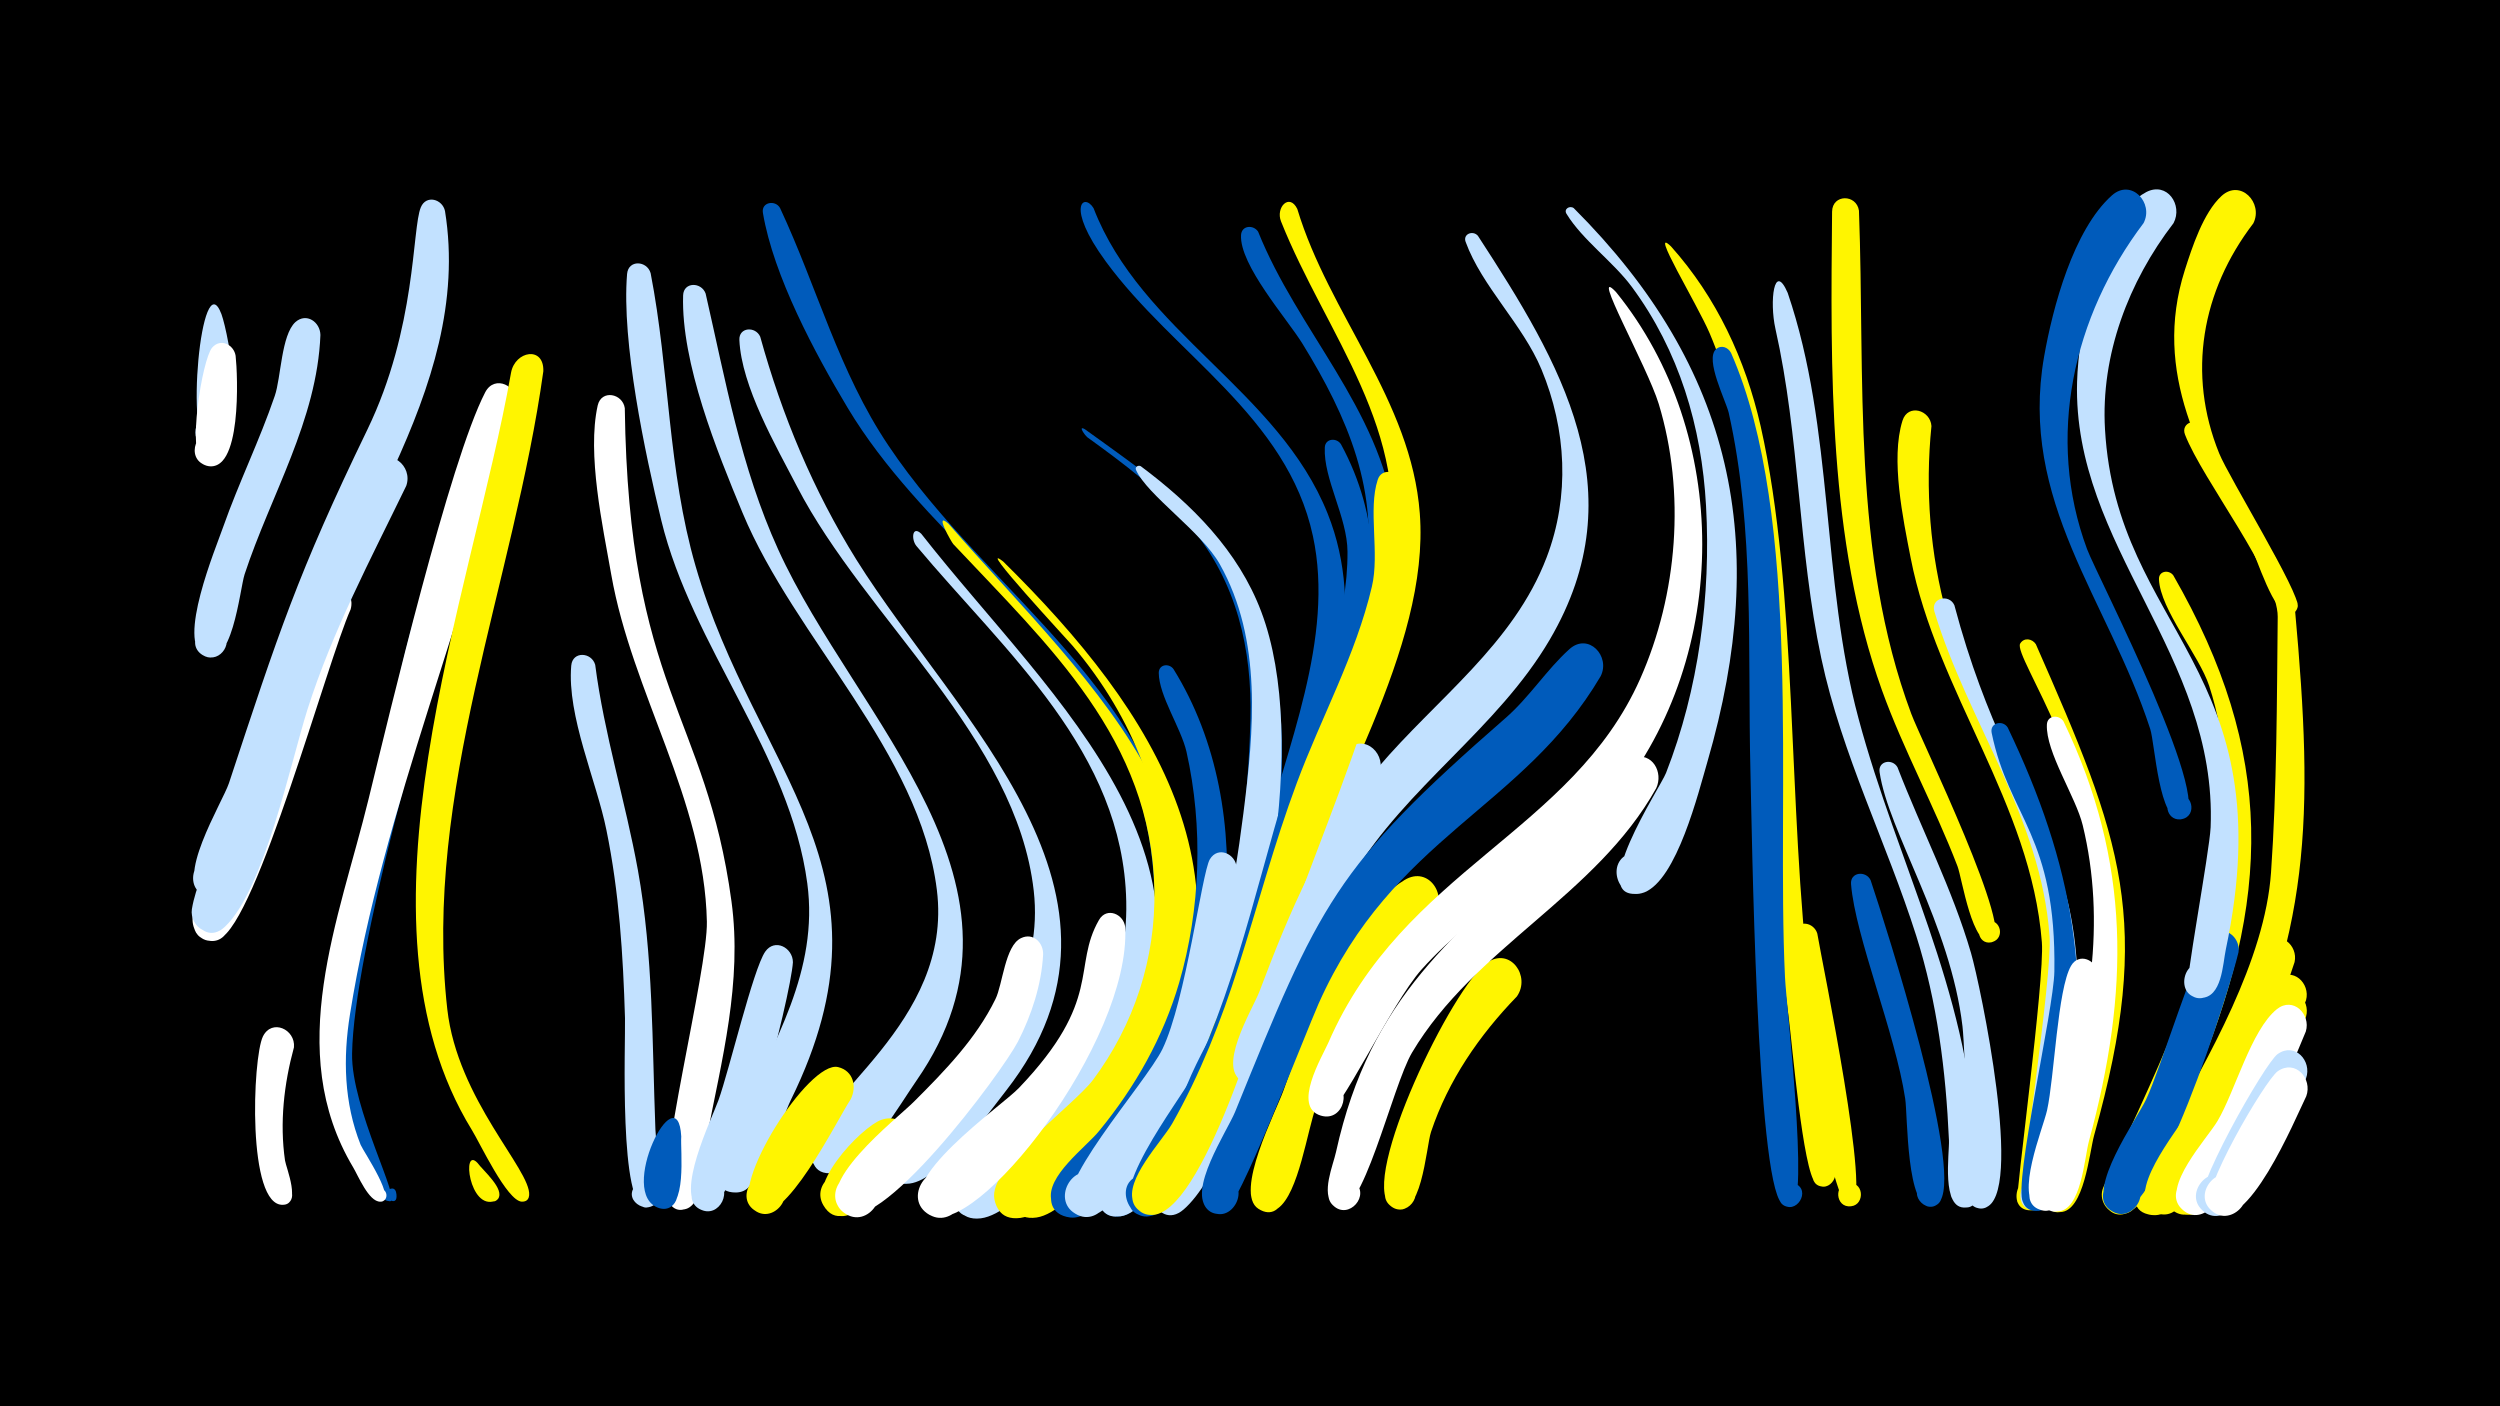 <svg width="1200" height="675" viewBox="-500 -500 1200 675" xmlns="http://www.w3.org/2000/svg"><path d="M-500-500h1200v675h-1200z" fill="#000"/><path d=""  fill="#005bbb" /><path d=""  fill="#c2e1ff" /><path d=""  fill="#fff500" /><path d="M-393.7-349.2c3.6 10 13.6 63.1-4.4 64.5-10.6 0.8-10.9-16-0.4-15.6 10.6 0.3 9.2 17-1.3 15.6-11.7-1.7-3.6-90.3 6.1-64.5z"  fill="#c2e1ff" /><path d=""  fill="#005bbb" /><path d=""  fill="#fff" /><path d=""  fill="#005bbb" /><path d=""  fill="#fff" /><path d="M-386.9-329.2c1 8.7 3.2 57.8-14.1 52.6-10.5-3.1-4.6-19.4 5.4-15.1 10.1 4.2 2.5 19.7-7 14.5-7.8-4.4-0.4-50.2 4.4-55.9 4.1-4.8 10.5-1.4 11.3 3.9z"  fill="#fff" /><path d=""  fill="#c2e1ff" /><path d="M-358.9 2.7c-4.8 17.6-6.9 36.2-4.3 54.3 0.5 3.5 8.2 21.7-1.4 21.3-5.5-0.3-6-8.5-0.5-9.4 6.3-1.1 7.5 9 1 9.4-17.4 1-14.7-70.5-9.7-80.8 4.3-8.7 15.7-3.4 14.9 5.2z"  fill="#fff" /><path d="M-346.2-339.2c-1.6 40.9-23.9 76.9-36.4 114.9-2.3 7-6 47.4-20.2 38.7-8.8-5.5 0.5-18.9 8.8-12.5 7 5.5 0 16.8-8 12.9-13.4-6.4 5.7-52 9.1-61.8 7.5-21.3 17.5-41.6 24.8-63 3-8.7 3.1-29.2 9.9-35.4 5.3-4.7 11.9 0 12 6.2z"  fill="#c2e1ff" /><path d="M-331.7-207.5c-11.2 24.9-45.1 150.2-62.9 158.1-13.8 6.2-18.9-18.4-3.8-18.2 15.1 0.2 9.5 24.7-4.2 18.2-15.5-7.4 12.9-46.8 17-56.9 12.4-30.5 19.7-85.2 38.4-110.1 6.6-8.8 18.2-0.5 15.5 8.9z"  fill="#fff" /><path d=""  fill="#c2e1ff" /><path d="M-305-266.8c-17.2 35.5-35.4 69.6-47.4 107.3-8.1 25.6-20.8 86.5-39.6 104.3-12.8 12.1-24.1-16.4-6.5-16.3 15.1 0 9.7 24.4-4 18-3.8-1.8-6-6-5.4-10.1 3.5-21.4 21.8-45.5 28.9-66.8 14.5-43.4 28.8-111.6 58.6-146.6 7.4-8.7 18.8 0.7 15.4 10.2z"  fill="#c2e1ff" /><path d="M-286.4-398.7c14 87-54.3 162.2-77 241.8-4 13.9-17.8 90.1-36.5 87.1-12.3-2-8.1-21.2 3.9-17.9 12 3.3 5.8 21.9-5.8 17.3-15.3-6 8.6-44.4 11.7-53.7 23.7-71.8 32.9-100.4 66.4-169.6 23.7-49 21.4-96.6 25.7-106.8 2.6-6.2 10.4-3.9 11.6 1.8z"  fill="#c2e1ff" /><path d="M-278.6-216.4c-16.4 49.3-51.6 173.8-52.4 222.1-0.5 26.3 24.1 71.4 18.1 70.9-7.8-0.5 2.5-11 3.2-3.3 0.7 7.1-6.6 0.5-7.8-1-49.6-66.1-14-145 2.4-216.7 3-13 15.5-76.7 24.1-81.9 7.2-4.2 13.7 2.8 12.4 9.9z"  fill="#005bbb" /><path d="M-270.8 58.2c2.5 3.5 13.4 12.7 9.8 17.3-3 3.8-8-2.4-3.7-4.6 3.7-1.9 6.3 4.1 2.4 5.5-12.5 4.8-16.2-26.4-8.5-18.2z"  fill="#fff500" /><path d="M-252.2-306.1c-21.6 98.6-63.8 192.6-79.8 292.9-3.4 21.1-2.9 42.6 5.1 62.7 1.2 3 18.4 28.1 9.1 27.3-3.6-0.3-3.7-5.7-0.1-6.1 4.2-0.5 4.7 6.1 0.4 6.1-5.5 0.1-10.7-12.7-13-16.5-33.5-56.1-6.7-119 7.4-176.7 10.2-41.6 38.9-162.3 56-195.3 4.5-8.7 15.9-3.1 14.9 5.6z"  fill="#fff" /><path d="M-239.2-321.8c-14 100.8-57.8 202.5-46.1 306.2 4.9 43.5 40.3 77.2 39.3 89.3-0.5 6.3-10.4 1.4-5.7-2.8 4.7-4.2 8.5 6.1 2.2 5.9-7.1-0.2-20.3-28.5-24-34.4-61.9-100.8-0.2-256 18.8-363.5 1.9-10.5 15.9-13 15.5-0.7z"  fill="#fff500" /><path d=""  fill="#005bbb" /><path d="M-214.3-180.9c4.3 33.4 14.5 65.5 20.5 98.6 7.4 41.1 6.8 82.9 8.4 124.5 0.4 9.6 3.8 23.5 1.3 32.8-2.7 9.7-17.5 1.9-11-5.8 7.7-9 17.3 9.2 5.5 10.4-13.5 1.5-10.1-79.5-10.4-90.9-0.9-30.3-2.8-60.4-8.9-90.2-4.8-23.8-19-54.8-16.9-79 0.6-7.1 9.8-6.5 11.5-0.4z"  fill="#c2e1ff" /><path d="M-200.1-304.1c1.8 135.2 38.9 146.2 51.2 236.7 5.3 38.9-4.7 76.2-12 114.1-1.4 7.4-0.4 32.2-10.7 33.8-11.6 1.7-10.2-17.7 1-14.4 13.1 3.9-1.6 22.6-8.5 10.8-6.8-11.8 18.9-111 18.4-134.5-1.2-58.5-35.9-109.7-45.9-166.6-4.1-23.4-11.7-57.8-6.5-81.2 1.8-7.8 12-5.7 13 1.3z"  fill="#fff" /><path d="M-187.7-368.9c9.1 46.8 8.2 94.5 21.6 140.7 28.8 99.4 100 145.8 45.7 256.2-4.7 9.6-13.8 41.7-24.5 44.1-11.6 2.7-14.8-15.9-3-17.2 11.8-1.4 13 17.4 1.1 17.5-18.5 0.1-1.3-29.5 1.5-35.5 16.7-36.5 38.4-71 32.8-112.9-8.3-62.1-55.3-113.3-70.1-174.3-7.8-32.2-19.1-85.5-16.4-118.2 0.6-7 9.6-6.4 11.3-0.4z"  fill="#c2e1ff" /><path d="M-173 45.5c-0.5 6.8 3.1 35.8-9.1 34.6-9.3-0.8-7.2-15.4 2-13.5 9.1 1.8 5.5 16.1-3.5 13.3-20.8-6.6 8.9-65.1 10.6-34.4z"  fill="#005bbb" /><path d="M-161.3-359.1c9.6 41.9 16.9 83.4 34.8 122.8 37.3 82.1 131.3 161.5 66.4 255-7.6 10.9-24.8 40.5-37.9 43.9-22.3 5.7-10.3-34.3 5.2-17.2 13.1 14.5-18.7 26.3-18.2 6.8 0.5-24.7 68.7-60.7 60.7-125-8.2-66.4-68.1-120.5-93.3-181.1-12.2-29.4-29.5-71.9-28.5-104.3 0.2-6.6 8.8-6.5 10.8-0.9z"  fill="#c2e1ff" /><path d="M-125.6-400.2c17.9 38.3 28.2 78.5 52 114 48.6 72.7 133.3 119.4 140.8 214.5 0.5 7 4.2 24.4-3.5 28.7-10 5.6-15.5-12.7-4-13.5 13.4-1 6.4 21.3-4 12.8-4.6-3.8 6.8-51.6-21.1-104.1-31.7-59.9-92.7-98.1-127.7-156.4-15.7-26.2-35.6-63.3-40.7-93.6-0.9-5.2 5.9-6.4 8.2-2.4z"  fill="#005bbb" /><path d="M-135.1-338.4c10.5 37.9 25.4 73.7 46.2 107.1 48.1 76.8 144.9 161 71.9 254.7-8.9 11.4-31.4 42.8-46.3 44.7-20.6 2.7-11.7-32.4 5.2-20.1 19.8 14.4-21.1 31.7-17.7 7.4 1.7-12.1 22.4-24.9 30.4-32.9 25.8-25.9 45.9-56.8 41.6-94.9-8.3-73.4-80.8-130.6-113.6-194-10.1-19.5-26.7-48.1-27.7-70.4-0.3-6.2 7.7-6.7 10-1.6z"  fill="#c2e1ff" /><path d="M-119.4-38.1c-1 16-27.6 123.8-43.2 119.1-10.4-3.2-4.5-19.4 5.5-15.1 10 4.3 2.4 19.8-7.1 14.4-12.1-6.9 5.8-43.1 9.1-52.3 5.1-14.2 16.6-62.8 22.4-71.2 4.6-6.6 13.3-1.9 13.3 5.1z"  fill="#c2e1ff" /><path d=""  fill="#005bbb" /><path d="M-91.7 27.7c-6.6 9.9-31.8 61.6-45.4 53.7-11-6.3 0-23.1 10.2-15.6 10.2 7.5-2.5 23-11.8 14.4-11.6-10.6 27-71.4 41-68 7.4 1.8 9.1 9.5 6 15.5z"  fill="#fff500" /><path d=""  fill="#c2e1ff" /><path d="M-65.3 55.6c-6.6 6.7-29 41-39.5 22.9-6.1-10.5 8.6-21.3 16.8-12.3 8.2 9-3.8 22.6-13.7 15.6-14.4-10.1 15.2-41 24.8-44.3 11.6-3.9 17.8 9.6 11.6 18.1z"  fill="#fff500" /><path d="M-57.8-243.8c62.8 80.3 163.3 162.7 84.8 273.1-10 14.1-38 53.2-56.2 55.5-20.7 2.5-11.5-32.6 5.3-20.2 19.8 14.6-21.4 31.7-17.7 7.4 2-13.5 27.3-29 36.5-38.2 27.5-27.6 46.6-61.2 45.7-101.1-1.5-71.9-58.1-119.7-100.7-170.6-2.6-3.1-2.1-10.1 2.3-5.9z"  fill="#c2e1ff" /><path d="M-44.8-248.7c69.4 79.7 160 154.1 89.9 272.6-9.1 15.4-35.9 58-55.3 60.7-20.6 2.8-11.9-32.2 5-20.2 16.9 12.1-13.5 31.5-17.5 11.2-3-15.6 38-44.9 47.3-57.2 19.7-26.4 30.2-58.3 29.5-91.4-1.5-72.1-50.7-117-96.5-165.8-0.8-0.8-9.5-16-2.4-9.9z"  fill="#fff500" /><path d=""  fill="#c2e1ff" /><path d="M-18.5-230.5c73.1 72.1 128.5 156.2 66.7 258.4-8.6 14.3-32.9 53.8-50.6 56.5-20.4 3-12.2-31.9 4.7-20.1 16.9 11.8-13.1 31.5-17.2 11.3-3.2-15.4 36.1-44.3 44.8-56.4 18.1-25.2 28.4-55 29.6-86.1 1.7-45.8-15.3-88.7-44.8-123.3-1.5-1.8-47.1-51-33.2-40.3z"  fill="#fff500" /><path d="M0.7-41.8c-0.8 14.5-5.5 28.9-12.1 41.8-7.5 14.5-68.1 96.5-84.4 81.3-9-8.4 2-23.2 12.7-16.9 12.4 7.3-0.2 26.3-11.8 17.7-16.9-12.6 25.6-45.2 33.7-53.4 14.8-14.8 29.7-30.1 39-49.1 3.5-7 4.6-25.7 12.3-29.3 5.8-2.8 10.8 2.2 10.6 7.9z"  fill="#fff" /><path d="M24.9-400.1c22.9 59.4 88.8 87.5 112.4 146.7 18.7 46.8 2.2 95-10.2 141.1-2.7 9.9-8.9 62.4-23.6 57.7-9-2.8-6.2-16.7 3.1-15.8 9.4 0.8 9.7 14.9 0.4 16.2-17.8 2.3-3-33.2-1.5-39.4 11.8-47.1 35.3-100 24.7-149.1-12.4-57.6-66.9-87.3-99.5-131.9-19.5-26.7-10.4-33-5.8-25.5z"  fill="#005bbb" /><path d="M20.7-294c25.9 18.7 53.2 37 71.2 64.1 41.5 62.3 20 165.2-3.5 231-5.7 16-33.4 78-49.1 82.4-13.6 3.8-18.4-17.9-4.5-20.3 13.9-2.3 16.4 19.8 2.3 20.6-28.3 1.6 21.9-61.3 26-69.4 25.8-50.6 35.6-112.3 37.1-168.7 0.9-34.2-6.6-66.5-28.9-93.1-14.1-16.8-31.8-30-49.5-42.8-0.7-0.5-4.7-5.8-1.1-3.8z"  fill="#005bbb" /><path d="M40.1-54.8c2.7 54.7-72 150.4-94 137.9-13.2-7.5-0.2-27.7 12.2-18.8 12.3 8.9-2.8 27.5-14.1 17.3-16-14.6 36.2-50.3 44.9-59.4 40.4-42.3 25.5-58.1 38.4-80.6 3.7-6.5 12.1-2.8 12.6 3.6z"  fill="#fff" /><path d="M47.6-276.2c24.5 18.3 46.8 40.6 57.8 69.8 23.5 62.1 0.7 173.3-26.9 232-5.9 12.7-25.9 59.1-42.2 58.3-16.4-0.8-9.2-27.2 5.3-19.6 17.1 9-8.4 30.8-14.6 12.6-1.8-5.1 36.7-62.2 42.2-74.8 15.5-35.2 22.8-73.5 27.6-111.5 5.1-40 9.2-83.3-11.3-119.8-8.8-15.6-34.9-33.2-40.2-45.2-0.7-1.5 1.1-2.5 2.3-1.8z"  fill="#c2e1ff" /><path d="M63.3-178.8c42.4 68.3 29.2 168.1-16.5 231-6.2 8.5-20.5 33.8-33.1 32.2-20-2.6-3-33.2 9.8-17.6 10.9 13.3-14.6 26.2-18.8 9.6-3-11.7 16.7-25.8 23-33.7 17.3-21.1 30.6-44.7 38.3-71 10.3-35.5 11.6-74.8 3.5-110.9-2.6-11.3-13.2-26.8-13.3-37.8 0-4.2 5-4.8 7.1-1.8z"  fill="#005bbb" /><path d=""  fill="#fff500" /><path d="M93.6-83.6c-0.8 50-15.1 99.2-44.6 139.8-5.8 8-19 32.8-31.8 26.9-13.2-6.1-2.5-26.4 10-18.9 12.5 7.5-0.4 26.5-12 17.7-12.7-9.7 34.7-61.7 42.8-78.4 11.2-23.3 18.9-84.5 22.7-91 3.9-6.6 12.4-2.7 12.9 3.9z"  fill="#c2e1ff" /><path d="M103.9-388.8c18.9 47.2 58.2 84.7 65.5 136.6 8.6 60.7-37.9 147.4-55.5 207.6-4.8 16.4-19.6 89.5-39.3 91.8-12.7 1.5-14-18.7-1.2-18.8 12.8-0.1 11.9 20.1-0.9 18.8-20.8-2.1 9.3-49.1 12.6-57.9 9.9-26.5 66.9-193.5 70-210.9 7.5-42-8.3-78.3-29.9-113.4-7.4-12-30.3-37.8-29.5-52.2 0.3-4.7 6-5 8.2-1.6z"  fill="#005bbb" /><path d="M122.7-399.7c15.3 50.7 54.7 91.8 58.8 146.1 5 65.1-44.7 139.1-63.7 201.5-3.8 12.5-15.9 75.3-32 73.3-16.5-2-2.6-27.4 8-14.6 9 10.9-11.9 21.7-15.6 8-3.4-12.8 13.5-39.6 17.6-52.3 8.9-27.6 16.5-55.6 26.9-82.8 14-36.5 35.9-71.1 43.4-109.8 12.1-62.2-29.6-109.2-51.2-163.4-2.7-6.7 4-13.8 7.8-6z"  fill="#fff500" /><path d=""  fill="#fff" /><path d="M143.7-286.7c37.8 69.7-3.3 141.7-22.6 210.2-11.2 39.8-31.7 132.5-64.8 158.1-12.6 9.8-23.9-14.1-8.4-17.7 15.5-3.6 15.8 22.9 0.2 19.6-21.8-4.6 19.1-56.4 23.8-66.2 24.2-50.3 33.9-106.2 51.8-158.8 10.3-30.3 23.3-61.2 23.1-93.7-0.1-16.6-11.6-34.9-10.9-50 0.2-4.5 5.8-4.8 7.8-1.5z"  fill="#005bbb" /><path d="M161.7-127.7c-31.1 46.7-63 181.8-93.5 208.2-13.6 11.9-24-17.8-5.9-17 15.4 0.7 8.8 25.4-4.9 18.3-15.6-8 19.9-57.1 24.8-68.4 17.8-40.9 33.2-123.3 64.2-153.5 8.7-8.4 19.9 2.6 15.3 12.4z"  fill="#c2e1ff" /><path d="M172.2-268.9c14.8 59.1-40.8 169.9-61.5 237.3-5.3 17.4-36.1 121.9-60.4 114.4-15.1-4.7-2.1-27.5 9.7-16.9 11.7 10.6-9.6 25.8-15.9 11.3-4.6-10.7 13.6-29.3 18.5-37.8 13.5-23.8 23.5-49.3 31.8-75.4 9.4-29.3 17.2-59.1 28-88 11.7-31.5 28.4-61.6 36.1-94.4 3.8-16-1.9-37 2.8-51.3 1.9-5.9 9.3-4.3 10.9 0.8z"  fill="#fff500" /><path d="M188-60.1c-27.1 24.6-43.4 57.2-56.2 91-4.3 11.5-8.4 42-18.4 49.1-10.8 7.7-19.5-12.6-6.5-15.1 15.3-2.9 10.1 23.8-2.9 15.3-11.8-7.6 8.5-46.8 12-56.6 11.1-31.1 28.2-82.9 58.2-101.2 11.7-7.1 21.3 7.9 13.8 17.5z"  fill="#fff500" /><path d="M255.4-400.1c76.8 76.8 94.6 160.9 64.2 265.6-4.3 14.7-14.7 57-30.5 62.9-12.7 4.7-19-15.6-5.9-19 13.1-3.3 17.2 17.6 3.8 19.5-26.4 3.7 9.9-50.7 12.7-57.9 15.7-40.1 21.6-85.3 19.2-128.2-2.1-38-12.9-74.4-35.7-105.2-9-12.1-23.6-22.4-31.3-35-1.4-2.3 1.6-4.1 3.5-2.7z"  fill="#c2e1ff" /><path d="M209.4-386.8c39.8 61.2 76.4 122.3 34.5 193.8-25.2 43-69 70.6-94.7 113.4-7.8 13-45.3 98.9-46.9 99.3-13.7 3-13.7-20.2 0-17.3 11.7 2.6 6.7 20.8-4.7 17-14.9-5 3.8-35.2 6.9-43.4 14.5-38.4 30.1-75.8 56.9-107.5 28-33 65.1-59.2 81-101 11.2-29.4 9.5-61.3-2.5-90.2-9-21.6-28.6-39.8-36.4-61.2-1.4-3.8 3.5-5.7 5.9-2.9z"  fill="#c2e1ff" /><path d="M228.1-21.7c-18.1 18.7-32.9 40.2-41.2 65-2.4 7.1-4.5 44.1-18.4 36.2-8.8-5-0.2-18.4 8-12.4 8.2 5.9-1.8 18.3-9.3 11.5-14.5-13 30-105.3 46.7-116.6 11-7.5 21 6.6 14.2 16.3z"  fill="#fff500" /><path d=""  fill="#fff" /><path d=""  fill="#005bbb" /><path d="M268.3-175.4c-37.6 63.8-99.5 76.6-135.4 157.2-6.3 14.2-39 99.5-45.6 100.7-14.1 2.7-13.4-21.1 0.6-17.6 13.9 3.5 3.3 24.7-7.9 15.7-10.5-8.5 9-37.6 12.8-46.8 40.7-100.1 47.4-117.2 129.8-189.1 11.5-10 19.7-23.2 30.7-33.1 9.1-8.2 19.9 3.4 15 13z"  fill="#005bbb" /><path d="M275.7-359.8c55.2 68.1 55.2 174-0.2 242.5-26.5 32.7-65.2 51.5-93.1 82.6-14.8 16.5-40 71-46.5 70.5-11.7-0.9-9.3-19.3 2.3-17.1 11.5 2.2 7.1 20.2-4.2 16.8-13.9-4.2 0.6-28.2 3.6-35 36-83 117-101 149.7-174.7 18-40.6 21.8-89.4 8.9-131.9-5.6-18.3-33.6-67.6-20.5-53.7z"  fill="#fff" /><path d="M295-121.7c-28.9 51.8-87.1 76.3-117.2 126.9-9.6 16.1-24.3 82.1-36.6 74.4-8.8-5.5 0.6-19 8.8-12.5 8.2 6.5-2.7 18.8-10.1 11.5-5.9-5.8 0-19.2 1.4-25.7 16.6-75.1 56.5-103.2 109.1-152.6 9.2-8.6 21.9-33.4 33.5-36.7 9.3-2.7 14.6 7.2 11.1 14.7z"  fill="#fff" /><path d="M302.1-381.7c21.9 24.5 35.7 54.3 43 86.2 17.9 79.2 13 184.2 23.6 269.2 1.5 11.6 17.7 94.6 7.3 95.8-9 1-7.4-13.9 1.2-11.1 8.6 2.9 0.9 15.8-5.7 9.5-6.1-5.7-11.3-67.3-12.9-79.3-9.1-70.1-14.1-139.7-17.4-210.3-1.9-39.9-4.7-81.2-20.6-118.4-6-14-29.4-52.2-18.5-41.6z"  fill="#fff500" /><path d=""  fill="#fff" /><path d="M330.9-330.6c34.6 78.7 21.7 212.3 25.9 299.7 0.6 13.1 11.8 109.4 3 110.2-9.2 0.8-7.3-14.4 1.5-11.3 8.7 3.1 0.5 16.1-6.1 9.6-12.1-11.9-14.3-179.9-15-207.8-1.4-56.8 2.1-115.8-10.4-171.6-1.3-5.7-11.6-25.7-6.1-30.6 2.5-2.2 5.8-0.9 7.2 1.8z"  fill="#005bbb" /><path d=""  fill="#005bbb" /><path d="M358.1-359.4c22.4 65.7 16 137.5 34 204.3 18.8 70 52.2 129.8 56.2 203.8 0.4 7.6 2.9 19.1 0.8 26.3-3.4 11.5-19.9-1.5-9.4-7.5 8.9-5.1 14 11.1 3.8 12.1-11.9 1-7.7-26.2-8-32.3-1.5-33.4-5.6-66.2-15.7-98.1-14.3-45-35.7-86.8-45.6-133.3-11.1-52.2-10.3-106.1-22-158.1-2.9-13-0.7-32.5 5.9-17.2z"  fill="#c2e1ff" /><path d="M372.3-51.9c2.4 14.4 26.5 129.7 16.2 130.9-7.6 1-8.5-11.1-0.8-11.2 7.7-0.1 7.2 11.9-0.4 11.2-8.6-0.8-29.3-122.1-26.1-131.8 2-6 9.5-4.4 11.1 0.9z"  fill="#fff500" /><path d="M392.3-398.9c3 80.6-3.6 164.5 25.1 241.5 4.4 12 50.9 107.1 38.5 109.7-6.9 1.5-8.6-9.6-1.5-10.3 6-0.6 7.9 8.2 2.1 10.1-9.8 3.2-14.7-30.6-16.9-36.3-11-28.7-25.9-55.7-36.3-84.6-25.8-71.9-24.6-154-23.9-229.6 0.1-8.5 11.7-8.5 12.9-0.5z"  fill="#fff500" /><path d="M397.9-77.5c7.7 23 43.9 136.6 33.5 153.8-4.9 8.2-16.5-2.7-8.6-8.1 7.9-5.4 13.8 9.4 4.4 11-12.2 2-11.5-43.9-12.7-51.8-4.7-31.4-24-77.9-26-103-0.5-5.9 7.2-6.6 9.4-1.9z"  fill="#005bbb" /><path d="M410.8-131.7c11.5 29.8 26.3 58.3 35.3 89.2 4.4 15.1 25.9 117.1 6.6 122.2-10.3 2.8-11.1-14.9-0.6-13.1 10.5 1.8 3.8 18.2-5 12.2-1.5-1-3.8-74.8-5.1-86.1-5.8-49.2-35.6-93.4-39.8-122.1-0.8-5.4 6.2-6.6 8.6-2.3z"  fill="#c2e1ff" /><path d="M427.1-295.5c-3.1 30.5-0.7 61.5 7.5 91 31.5 111.9 75.4 119.2 52.4 253.4-1.3 7.4-0.6 30.8-11.1 32-14 1.5-7.5-22.1 3.7-13.6 9.6 7.3-5.6 20.2-11.3 9.6-1.1-2 13.2-106.5 11.8-124.6-5.2-66.6-50.4-119.9-63-184.6-3.6-18.5-9.7-47.4-3.9-65.8 2.6-8.3 13.4-5.1 13.9 2.6z"  fill="#fff500" /><path d="M438.1-209.5c30.4 114.5 77.7 116.3 51.7 256.4-1.5 7.9-1.1 32.8-12 33.9-14.2 1.4-7.3-22.4 3.9-13.7 9.6 7.5-6 20.4-11.5 9.5-1.3-2.5 15-107.9 13.6-127.1-4.1-57.5-39.1-102.4-55.3-156-1.9-6.4 7-8.7 9.6-3z"  fill="#c2e1ff" /><path d=""  fill="#c2e1ff" /><path d="M463.7-150.8c31.5 65.8 41.6 122.6 27.8 194.8-1.5 8.1-1.8 36.1-12.9 37.2-14.2 1.3-7.2-22.6 4-13.7 9.6 7.6-6.1 20.4-11.6 9.5-4.6-9.1 14.8-92 15.1-110.7 1-65.4-21.7-73.7-30.1-114.5-1-4.9 5.3-6.4 7.7-2.6z"  fill="#005bbb" /><path d="M477.2-190.8c41.2 93.7 56.9 132.8 28 235.7-2.3 8.3-4.8 36.7-16.3 36.9-12.9 0.2-8.7-20.7 3.1-15.5 13.8 6.1-4.9 24.4-10.7 10.5-1.4-3.3 25.9-111.2 26.5-130.9 2.4-73-41.8-130.8-38.1-137 1.9-3.1 5.8-2.3 7.5 0.3z"  fill="#fff500" /><path d="M490.5-153.7c32.6 67.7 31.6 130 12.2 201.4-2.2 8.1-3.7 33.5-15.1 33.8-12.8 0.4-8.8-20.5 3-15.4 13.8 5.9-4.6 24.3-10.6 10.5-4.1-9.6 21.7-92 23.7-110.2 2.6-23.5 1.6-47.3-4-70.3-3.3-13.6-17.8-35.1-17.2-48.3 0.2-4.6 5.9-4.9 8-1.5z"  fill="#fff" /><path d="M506.8-32.7c0 14.3-9.4 118.3-27.1 113.5-10.3-2.7-5.1-18.7 4.9-14.8 9.9 3.8 3 19.2-6.4 14.2-11.3-5.8 2.4-38.3 4.4-47.3 3.5-15.8 5-58.1 11.5-69.3 3.8-6.6 12.3-2.8 12.7 3.7z"  fill="#fff" /><path d=""  fill="#fff" /><path d=""  fill="#005bbb" /><path d="M543.2-223.8c49 85.3 47.6 155.7 9 245.7-5.8 13.6-17 52.8-30 59.8-12.7 6.9-19.3-16.2-4.9-17.1 12.3-0.8 12.5 18.7 0.2 18.2-6.3-0.3-10.4-7.1-7.9-12.9 23.4-52.2 49.6-101.6 56.9-159.2 3.5-27.3 2.5-55.1-6.1-81.5-4.8-14.6-23.5-36.7-24.1-51.1-0.2-4.1 4.8-4.8 6.9-1.9z"  fill="#fff500" /><path d="M557.8-294.6c7.5 26.8 41.7 63.8 43.8 87.3 9.1 100.1 7.9 156.4-35.2 241.7-5.3 10.4-18.6 47.5-31.4 48.8-12.9 1.3-13.7-19.1-0.8-19 12.9 0.1 11.6 20.5-1.3 19-20-2.4 3-32.6 6.8-39.3 20.2-36.2 47.5-83 50.4-125.2 2.8-39.9 2.8-83.3 3.2-122.6 0.2-19.7-36.2-65.9-44.5-87.5-2.3-5.9 6.3-8.6 9-3.2z"  fill="#fff500" /><path d="M574.5-43c-3.8 16.4-40.5 134.9-60.3 124.6-11-5.7-1-22.5 9.3-15.6 10.3 6.9-1.5 22.5-10.9 14.5-11.3-9.5 13-43.2 17.5-52.7 7-14.7 23.9-70.8 30.6-78.2 6-6.6 14.8-0.2 13.8 7.4z"  fill="#005bbb" /><path d="M543.3-392.9c-21.6 28.1-35 63.3-32.9 99 5.6 97 86.5 114.6 58 249.6-1.5 7-1.8 23.3-12.1 23.3-13.1 0-8.4-21.3 3.5-15.7 11.9 5.5-1.4 22.8-9.8 12.8-1.7-2 10.6-67.3 11.1-79 3.3-82.9-66.3-134.9-64.1-213.8 0.6-23.1 9.8-78.8 33.2-91.1 10-5.2 17.7 6.2 13.1 14.9z"  fill="#c2e1ff" /><path d="M601.4-38.2c-5.9 17.9-42.1 126.5-65 120.8-12.7-3.2-6.6-22.9 5.7-18.4 12.3 4.5 4.1 23.4-7.7 17.7-15.6-7.8 10.7-39.1 15.6-47.7 8.4-15 30.1-74.5 37.5-81.5 6.9-6.5 15.7 1.1 13.9 9.1z"  fill="#fff500" /><path d="M606.9-19.9c-5.7 14.6-44.7 114-63.5 101.2-11-7.5 1.8-24.2 11.9-15.5 10.1 8.7-4.4 23.8-13.5 14.1-9.8-10.4 13.9-36.6 19-45.5 8.1-14.1 22.2-55.9 32.2-64.3 7.5-6.3 16.1 1.9 13.9 10z"  fill="#fff500" /><path d="M606.9-12c-5.6 13.8-42.4 106.1-60.9 93.3-11-7.6 2-24.2 12-15.5 10.1 8.8-4.6 23.9-13.6 14.1-9.6-10.3 13-34.7 17.9-43.1 9.1-15.5 17.2-48.2 30.6-59.2 7.6-6.3 16.3 2.2 14 10.4z"  fill="#fff500" /><path d="M528.9-392.9c-33.9 44.8-47 103-27.1 156.5 4.7 12.7 64.8 128.1 44.8 129.7-6.9 0.6-8.8-9.5-2.2-11.6 7.7-2.4 10.8 10 2.8 11.5-10.9 2.1-12.8-36.3-15.1-43.3-20.2-62.1-63.2-109.2-50.9-178.9 4.1-23.3 14-60.7 32.5-77.2 9.3-8.3 20.3 3.6 15.2 13.3z"  fill="#005bbb" /><path d="M606.8-4.9c-5.5 13.2-40.1 99-58.2 86.3-11-7.7 2.1-24.3 12.1-15.5 10.1 8.8-4.7 24-13.7 14.1-9.5-10.3 12.3-33.3 17.4-41.9 8.4-14.1 16.1-43.7 28.5-53.7 7.8-6.2 16.4 2.4 13.9 10.7z"  fill="#fff" /><path d="M581.6-392.8c-24.8 32.4-31.9 72.2-16.4 110.4 4.6 11.4 39.2 67.6 37.7 73.7-2 8-13.6-0.5-6.6-4.9 5.9-3.7 9.9 7.2 2.9 8.2-7.7 1-16-27.3-19.2-33.2-23.4-42-47-82.1-31.3-131.7 3.5-11 8.9-27.6 17.6-35.6 9.1-8.4 20.2 3.3 15.3 13.1z"  fill="#fff500" /><path d="M606.9 17.6c-5.4 11.4-32.2 76.2-48.8 64.1-10.9-7.9 2.5-24.5 12.5-15.4 10 9.1-5.1 24.1-14.1 14-5.6-6.3 30.6-69.9 36.7-74.3 8.3-6 16.7 3.3 13.7 11.6z"  fill="#c2e1ff" /><path d="M607 26.2c-5.3 10.8-28.6 67.3-44.7 55.5-10.9-8 2.6-24.6 12.6-15.4 10 9.1-5.2 24.1-14.2 13.9-5.8-6.5 26.6-61.8 32.6-66 8.5-5.9 16.8 3.6 13.7 12z"  fill="#fff" /></svg>